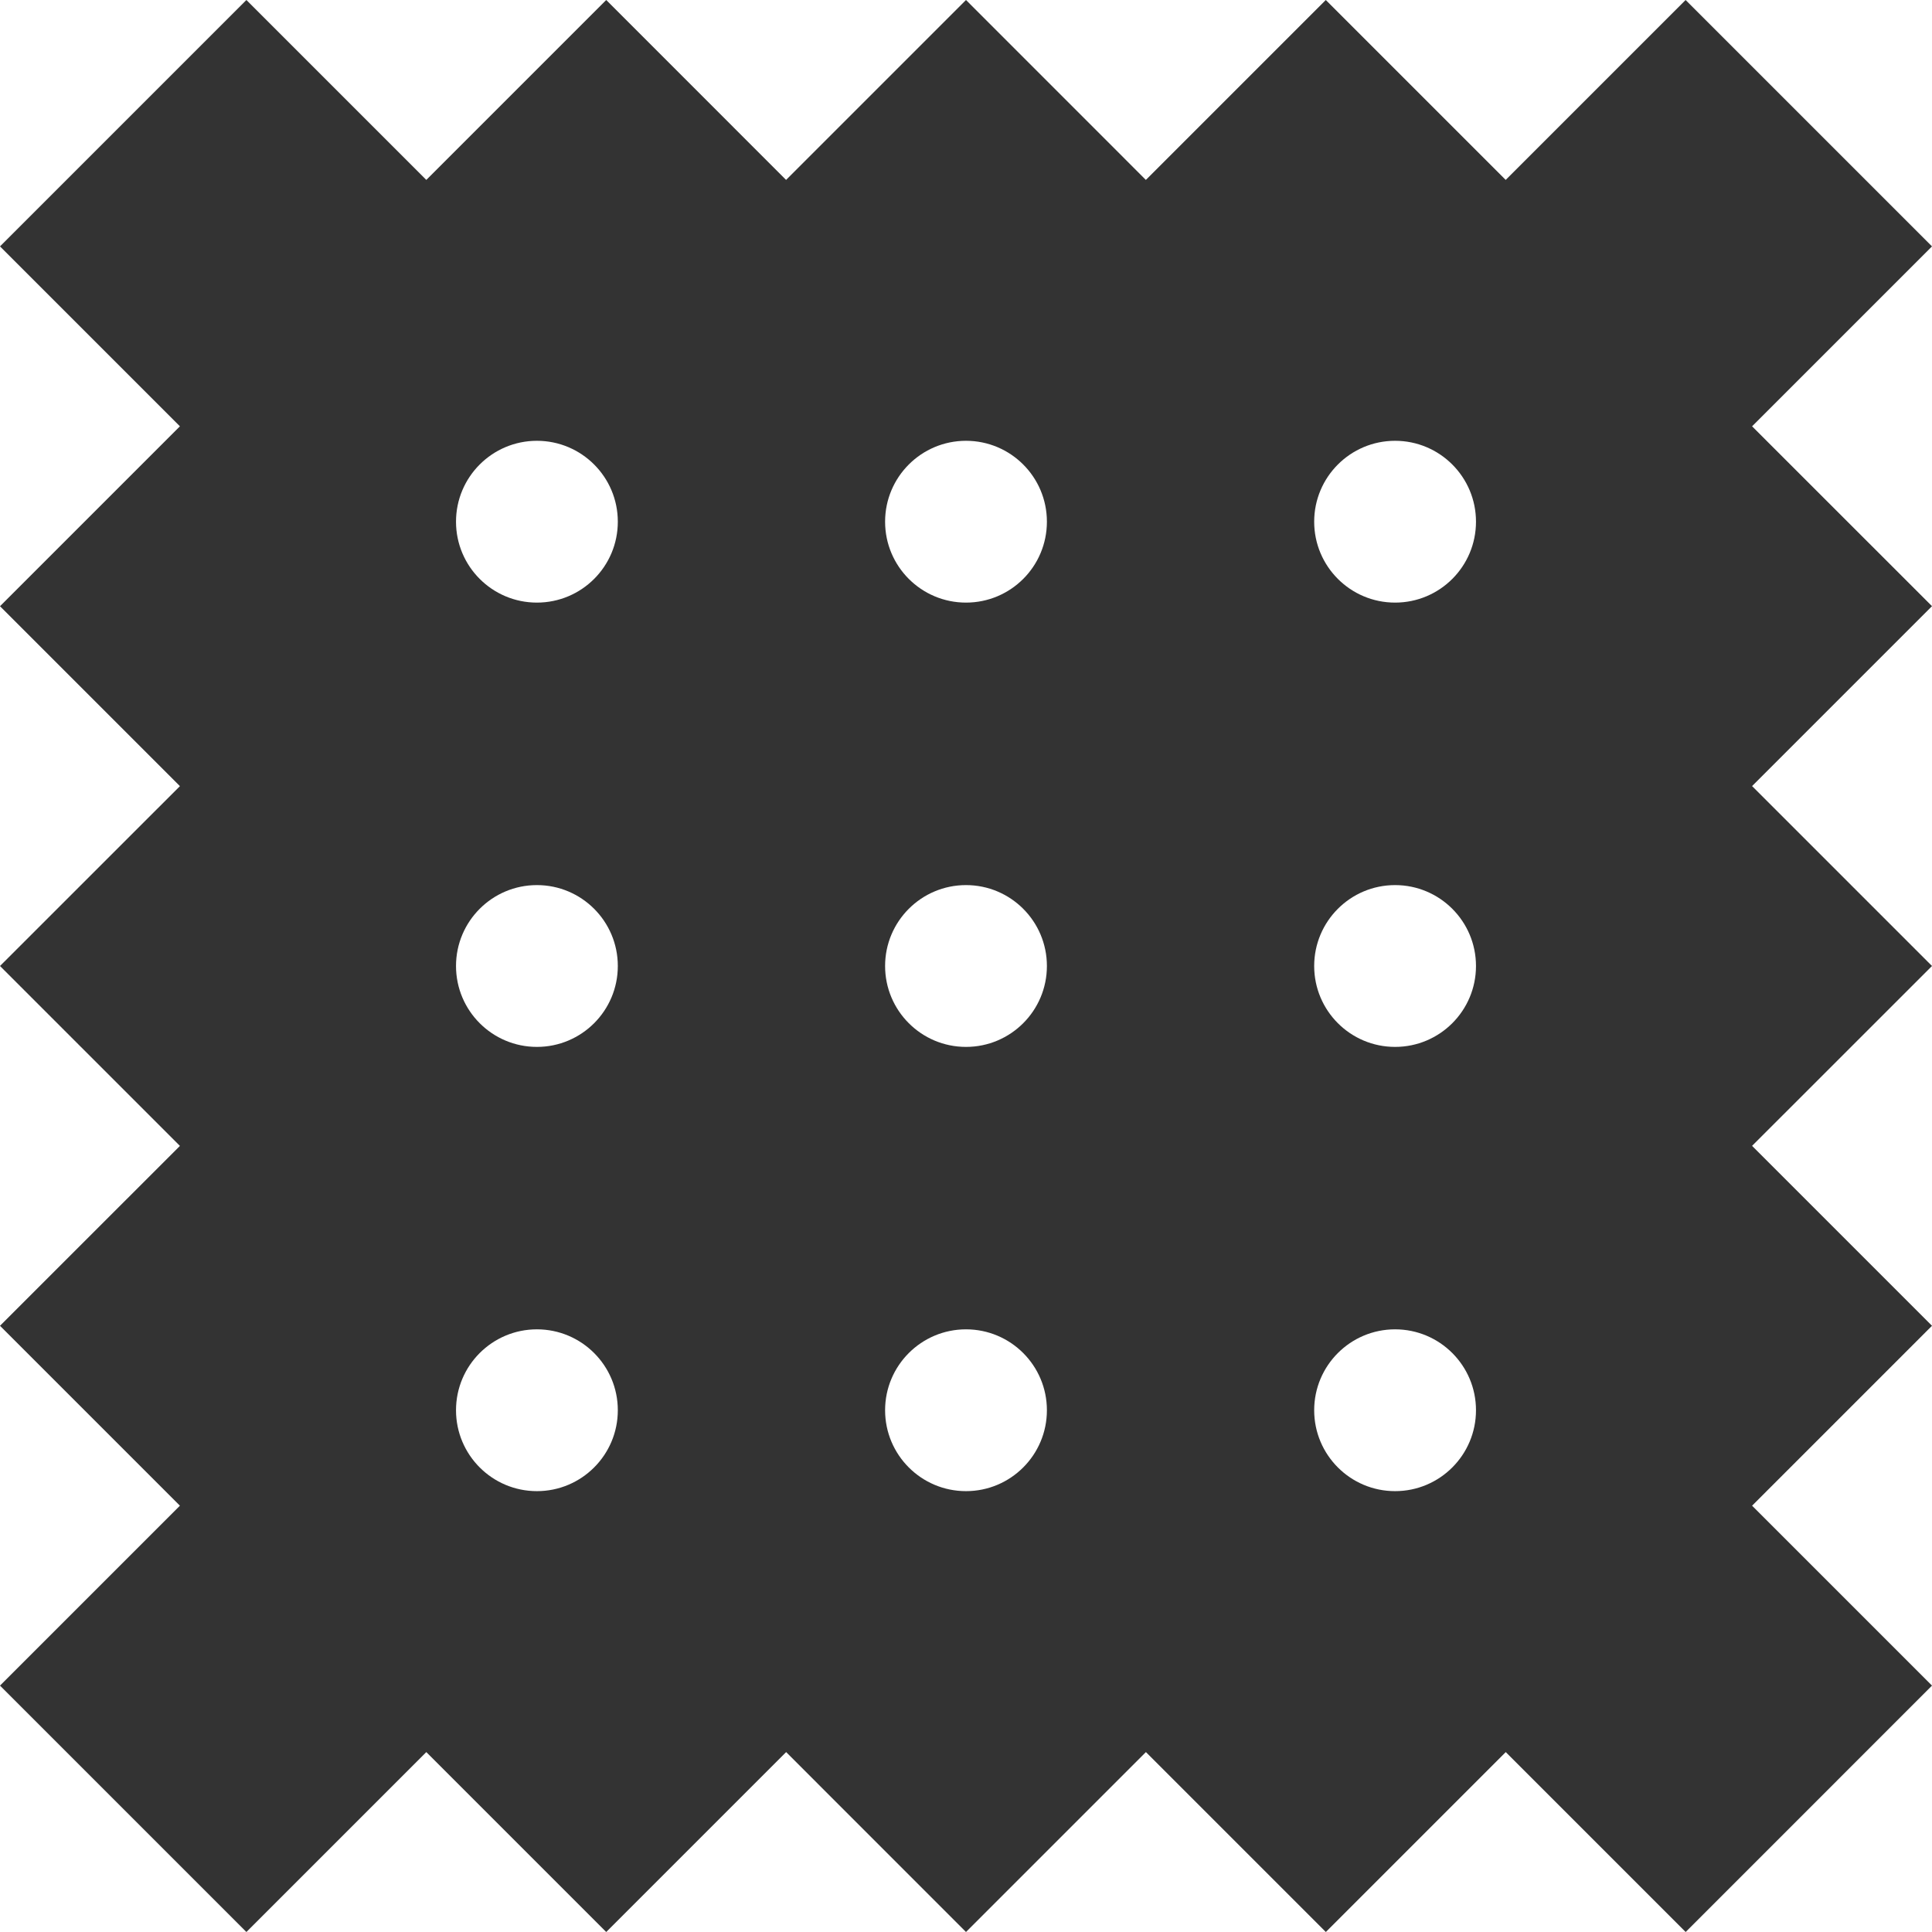 <?xml version="1.0" encoding="utf-8"?>
<!-- Generator: Adobe Illustrator 21.1.0, SVG Export Plug-In . SVG Version: 6.00 Build 0)  -->
<svg version="1.0" id="Layer_1" xmlns="http://www.w3.org/2000/svg" xmlns:xlink="http://www.w3.org/1999/xlink" x="0px" y="0px"
	 viewBox="0 0 32 32" style="enable-background:new 0 0 32 32;" xml:space="preserve" width="32px" height="32px" fill="#333">
<style type="text/css">
	.primary{fill:#333333;}
</style>
<g>
	<path class="primary" d="M29.02,7.061L32,4.081L27.919,0l-2.98,2.98L21.959,0l-2.98,2.98L16,0l-2.98,2.98L10.041,0l-2.98,2.98
		L4.081,0L0,4.081l2.98,2.98L0,10.041l2.98,2.98L0,16l2.98,2.98L0,21.959l2.98,2.98L0,27.919L4.081,32l2.98-2.98l2.98,2.98
		l2.98-2.98L16,32l2.98-2.98l2.98,2.98l2.98-2.98l2.98,2.98L32,27.919l-2.98-2.98l2.98-2.98l-2.98-2.98L32,16l-2.98-2.98l2.98-2.98
		L29.02,7.061z M8.893,24.698c-0.74,0-1.34-0.6-1.34-1.34c0-0.74,0.6-1.34,1.34-1.34c0.74,0,1.34,0.6,1.34,1.34
		C10.233,24.098,9.633,24.698,8.893,24.698z M8.893,17.34c-0.74,0-1.34-0.6-1.34-1.34c0-0.74,0.6-1.34,1.34-1.34
		c0.74,0,1.34,0.6,1.34,1.34C10.233,16.74,9.633,17.34,8.893,17.34z M8.893,9.981c-0.74,0-1.34-0.6-1.34-1.34
		c0-0.74,0.6-1.34,1.34-1.34c0.74,0,1.34,0.6,1.34,1.34C10.233,9.382,9.633,9.981,8.893,9.981z M16,24.698
		c-0.74,0-1.34-0.6-1.34-1.34c0-0.74,0.6-1.34,1.34-1.34s1.34,0.6,1.34,1.34C17.34,24.098,16.74,24.698,16,24.698z M16,17.34
		c-0.74,0-1.34-0.6-1.34-1.34c0-0.74,0.6-1.34,1.34-1.34s1.34,0.6,1.34,1.34C17.34,16.74,16.74,17.34,16,17.34z M16,9.981
		c-0.74,0-1.34-0.6-1.34-1.34c0-0.74,0.6-1.34,1.34-1.34s1.34,0.6,1.34,1.34C17.34,9.382,16.74,9.981,16,9.981z M23.107,24.698
		c-0.74,0-1.34-0.6-1.34-1.34c0-0.74,0.6-1.34,1.34-1.34c0.74,0,1.34,0.6,1.34,1.34C24.447,24.098,23.847,24.698,23.107,24.698z
		 M23.107,17.34c-0.74,0-1.34-0.6-1.34-1.34c0-0.74,0.6-1.34,1.34-1.34c0.74,0,1.34,0.6,1.34,1.34
		C24.447,16.74,23.847,17.34,23.107,17.34z M23.107,9.981c-0.74,0-1.34-0.6-1.34-1.34c0-0.74,0.6-1.34,1.34-1.34
		c0.74,0,1.34,0.6,1.34,1.34C24.447,9.382,23.847,9.981,23.107,9.981z"/>
</g>
</svg>